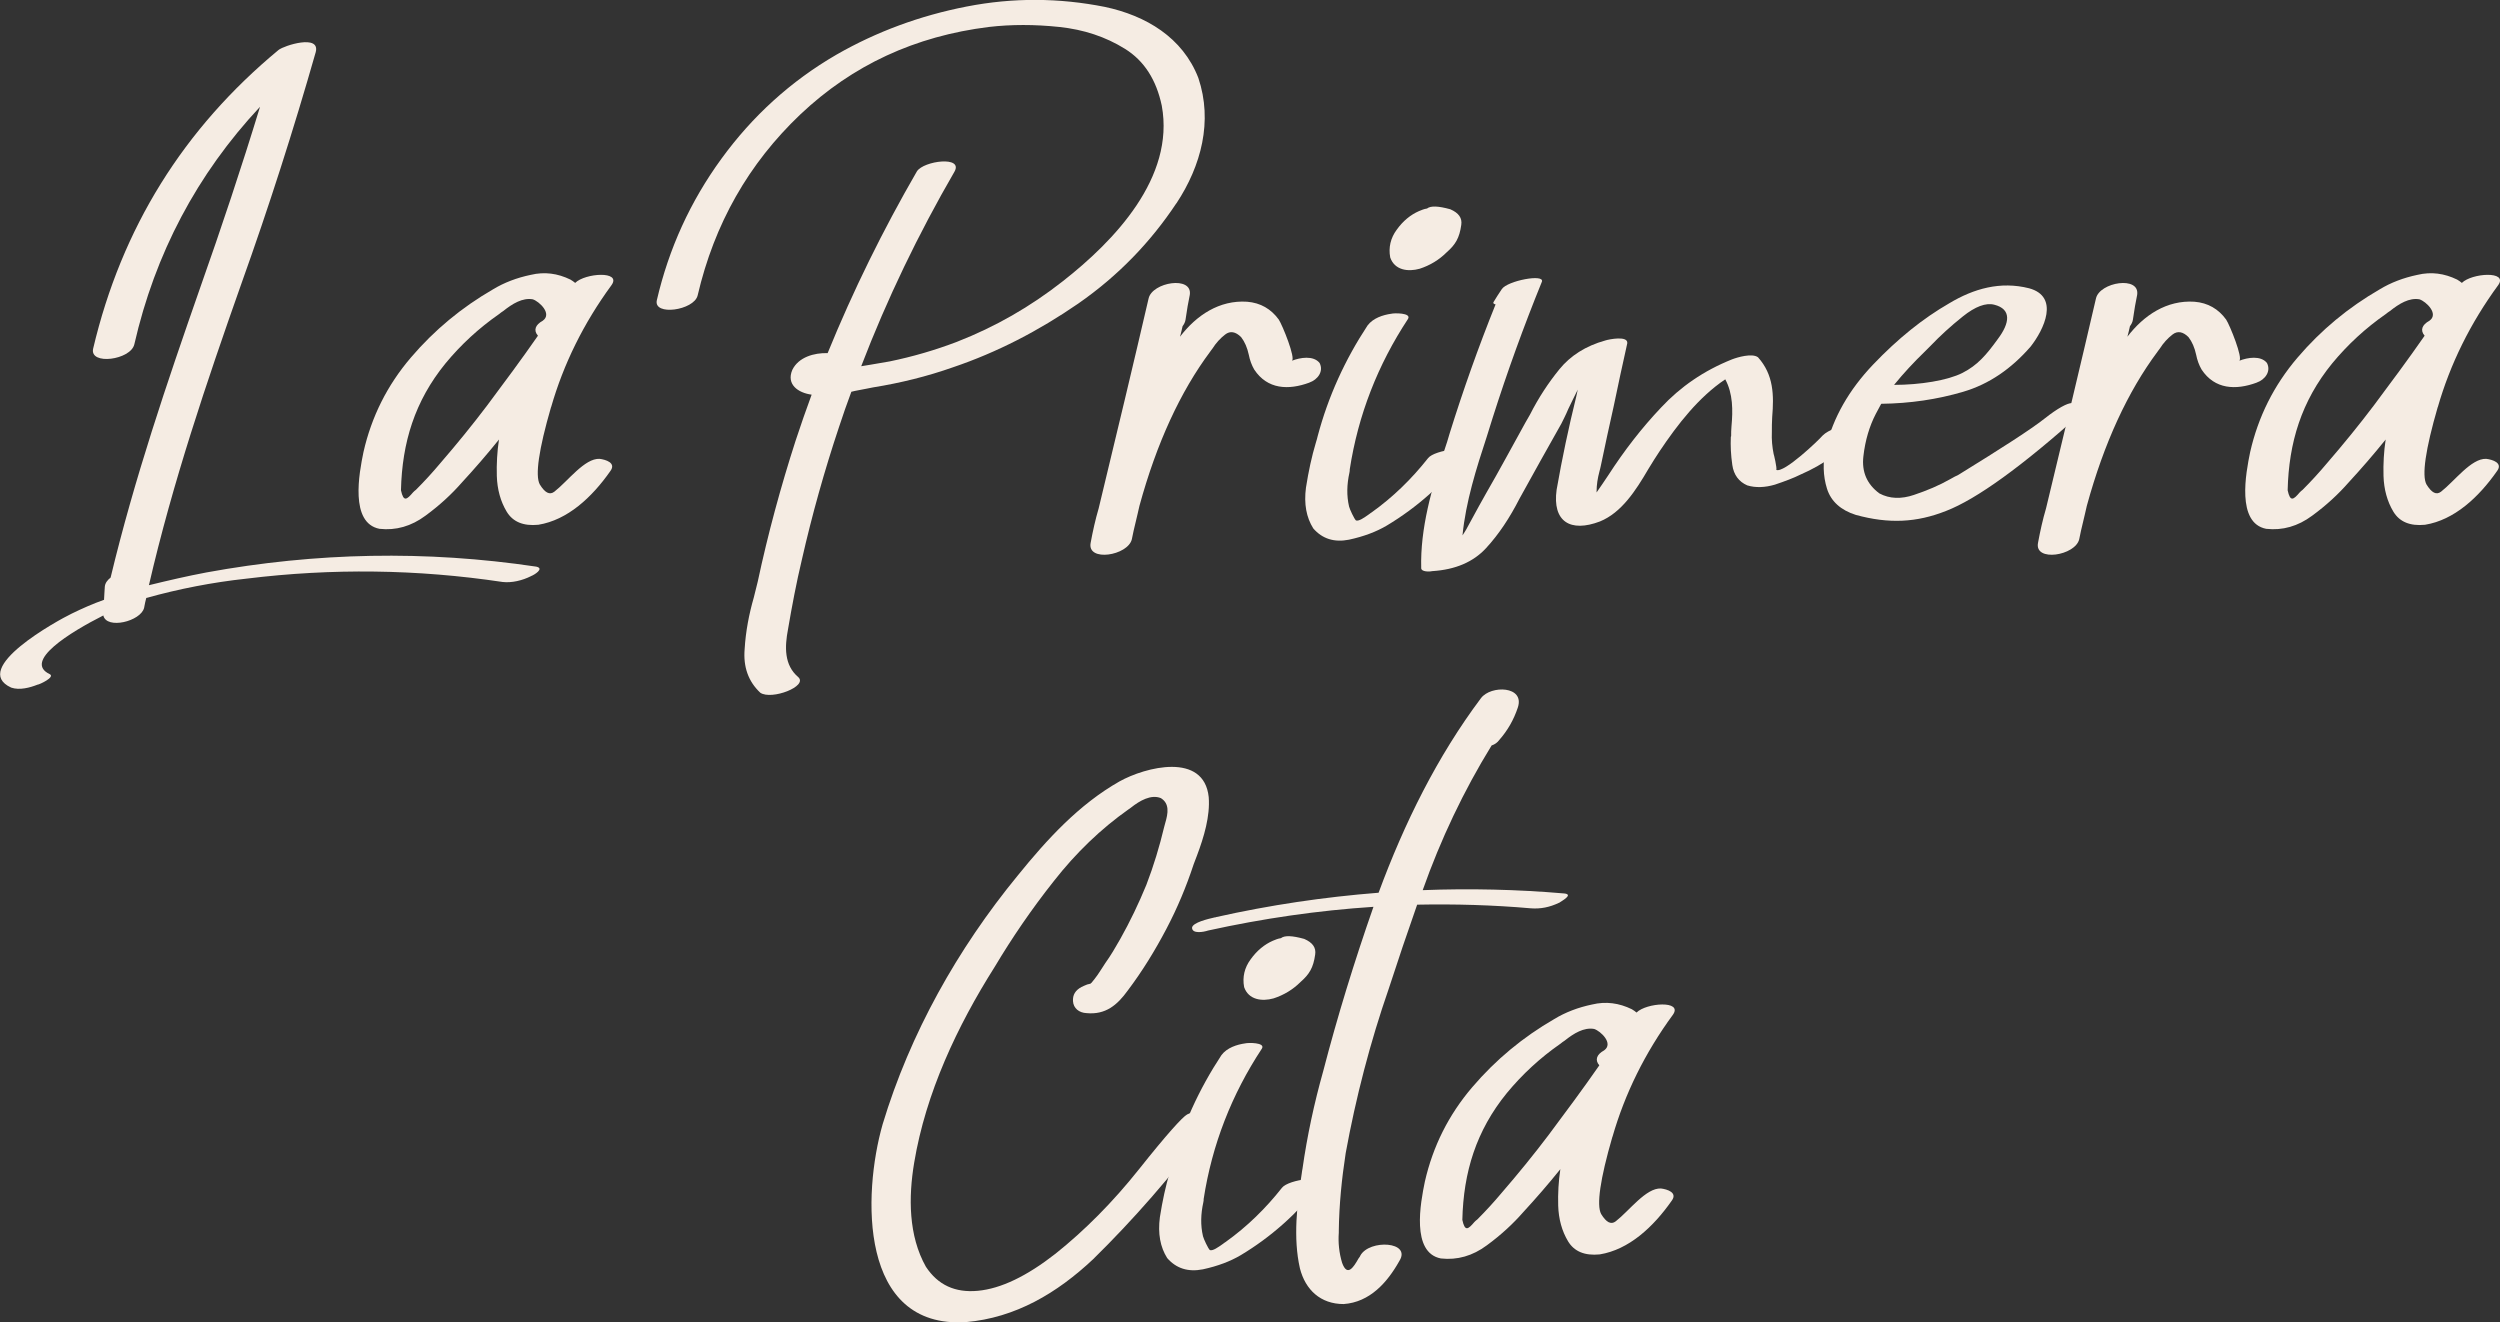 <?xml version="1.0" encoding="UTF-8"?>
<svg id="Layer_2" data-name="Layer 2" xmlns="http://www.w3.org/2000/svg" viewBox="0 0 301.52 159.49">
  <rect x="0" y="0" width="301.52" height="159.49" fill="#333333" stroke="none"/>
  <defs>
    <style>
      .cls-1 {
        fill: #f5ece3;
      }
    </style>
  </defs>
  <g id="Layer_1-2" data-name="Layer 1">
    <g>
      <path class="cls-1" d="m64.04,69.49c-1.05.53-2.33.83-3.43.7-10.28-1.54-20.57-1.67-30.89-.4-4.09.44-8.13,1.23-12.08,2.33l-.13.53-.13.66c-.4,1.63-4.53,2.64-4.92.92-4,2.02-9.71,5.54-6.46,7.08.7.35-1.27,1.27-1.49,1.27-.88.35-2.15.7-3.16.35-5.01-2.29,5.58-8.09,7.29-8.92,1.27-.62,2.55-1.19,3.91-1.67v-.04c.04-.48.04-1.01.09-1.54.04-.44.31-.79.7-1.1,2.86-11.91,6.77-23.42,10.81-34.98,2.55-7.21,4.97-14.46,7.21-21.8-7.6,8.13-12.66,17.71-15.16,28.65-.44,1.89-5.41,2.55-4.97.53,3.43-14.55,10.9-26.54,22.37-36.04.66-.53,5.05-1.93,4.48.26-2.68,9.4-5.67,18.72-8.96,27.91-4.22,11.95-8.31,24.04-11.16,36.39,2.33-.57,4.61-1.1,6.94-1.54,13.23-2.42,26.46-2.68,39.77-.7,1.05.22-.26,1.01-.62,1.14Z"/>
      <path class="cls-1" d="m66.46,49.1c-1.49,5.14-1.93,8.26-1.36,9.32.62,1.01,1.19,1.32,1.76.88,1.63-1.27,3.65-4.04,5.45-3.96.75.09,2.02.48,1.32,1.45-2.24,3.21-5.19,5.93-8.7,6.5-1.8.18-3.08-.35-3.82-1.58s-1.14-2.68-1.19-4.31c-.04-1.45.04-2.94.26-4.39-1.45,1.8-2.94,3.52-4.48,5.19-1.19,1.36-2.64,2.72-4.39,4-1.71,1.27-3.56,1.8-5.54,1.58-3.6-.7-2.46-6.72-1.93-9.27.97-4.26,2.86-8.04,5.71-11.38s6.15-6.06,9.89-8.22c1.36-.83,2.9-1.41,4.57-1.76,1.67-.4,3.25-.18,4.79.57.22.13.4.26.57.4,1.19-1.19,5.62-1.49,4.39.26-3.38,4.61-5.8,9.54-7.29,14.72Zm-7.69-.22c2.07-2.77,4.13-5.54,6.11-8.39-.57-.66-.31-1.32.57-1.8,1.19-.83-.4-2.33-1.19-2.59-1.23-.22-2.46.53-3.56,1.41-.18.13-.35.22-.48.35-2.46,1.71-4.61,3.69-6.5,5.98-3.69,4.53-5.23,9.54-5.36,15.29.31,1.45.7,1.14,1.45.26.13-.13.22-.22.35-.31,1.01-1.01,2.02-2.11,2.94-3.21,1.98-2.29,3.87-4.61,5.67-6.99Z"/>
      <path class="cls-1" d="m141.87,24.53c-3.12,4.7-7.03,8.75-11.82,12.08-4.79,3.3-9.8,5.89-15.12,7.69-3.12,1.1-6.33,1.89-9.62,2.42-.57.13-1.19.22-1.8.35-.31.04-.57.13-.83.18-.53,1.41-1.01,2.81-1.49,4.26-1.76,5.27-3.25,10.59-4.48,16-.66,2.77-1.19,5.58-1.67,8.39-.4,2.11-.48,4.31,1.23,5.76,1.23,1.1-3.21,2.81-4.57,1.89-1.45-1.36-2.07-3.12-1.89-5.27.13-2.15.53-4.22,1.1-6.2.18-.7.35-1.36.48-1.93,1.23-5.76,2.77-11.43,4.57-17.01.62-1.89,1.27-3.74,1.93-5.54-1.63-.22-3.08-1.23-2.33-2.99.75-1.54,2.64-2.07,4.26-2.02,3.08-7.56,6.68-14.85,10.77-21.93.83-1.27,5.62-1.89,4.53.04-4.35,7.51-8.13,15.34-11.25,23.47.35-.04.7-.13,1.1-.18.79-.13,1.58-.26,2.33-.4,2.77-.57,5.49-1.36,8.13-2.37,4.61-1.8,8.83-4.22,12.74-7.29,6.24-4.88,13.54-12.52,11.95-21.18-.66-3.12-2.11-5.41-4.44-6.86s-4.97-2.33-7.95-2.64c-2.94-.31-5.76-.31-8.44,0-8.92,1.1-16.48,4.61-22.76,10.55-6.24,5.93-10.37,13.18-12.39,21.84-.44,1.8-5.36,2.5-4.92.57,1.45-6.24,4.04-11.91,7.78-17.05s8.35-9.36,13.89-12.57c4.83-2.77,10.06-4.7,15.69-5.8s11.16-1.05,16.66.04c4.97,1.05,9.4,3.69,11.29,8.57,1.76,5.23.35,10.59-2.64,15.12Z"/>
      <path class="cls-1" d="m157.91,46.15c-2.5.92-5.05.83-6.64-1.58-.31-.53-.53-1.14-.66-1.8-.18-.83-.48-1.54-.92-2.11-.66-.66-1.32-.79-1.93-.31-.57.44-1.1,1.01-1.54,1.71-.09.13-.18.22-.26.35-3.6,4.83-6.46,11.03-8.53,18.59-.13.66-.31,1.27-.44,1.89-.18.75-.35,1.45-.48,2.15-.48,1.98-5.41,2.77-4.97.44.26-1.41.57-2.81.97-4.17,2.24-9.27,4.26-17.71,6.02-25.31.44-1.98,5.32-2.77,4.97-.44-.09.48-.18.92-.26,1.36-.09.57-.18,1.1-.26,1.67-.04.26-.18.53-.35.75-.04.18-.09.35-.13.57s-.13.48-.18.7c1.98-2.59,4.75-4.44,8.09-4.22,1.63.13,2.9.88,3.82,2.15.44.66,2.07,4.7,1.58,4.97,1.01-.4,2.59-.66,3.34.26.53,1.01-.22,2.02-1.23,2.37Z"/>
      <path class="cls-1" d="m176.72,54.99c-2.64,3.38-5.8,6.2-9.45,8.39-1.27.75-2.77,1.32-4.57,1.71-1.76.35-3.21-.09-4.31-1.36-.83-1.32-1.14-2.94-.88-4.92.31-1.98.7-3.78,1.19-5.41.09-.31.18-.57.22-.79,1.27-4.79,3.3-9.23,6.02-13.36.66-.88,1.85-1.27,2.86-1.41.31-.09,2.46-.13,2.02.62-3.65,5.54-6.02,11.6-7.03,18.15,0,.13,0,.26-.04.4-.31,1.41-.35,2.77-.04,4.09.09.35.62,1.49.83,1.67.35.13,1.01-.35,1.58-.75.13-.09.22-.18.31-.22,2.59-1.85,4.83-4.04,6.81-6.55.79-1.01,5.49-1.63,4.48-.26Zm-9.05-23.95c-.22-1.19.04-2.33.79-3.34.75-1.05,1.67-1.8,2.68-2.24.31-.13.62-.26.97-.31.44-.35,1.36-.31,2.81.09,1.01.44,1.45,1.05,1.32,1.89-.22,1.58-.7,2.37-1.76,3.3-.92.92-2.02,1.58-3.25,1.98-1.41.4-3.03.18-3.56-1.36Z"/>
      <path class="cls-1" d="m224.27,52.17c-1.98,2.15-4.35,3.87-7.08,5.05-.88.44-1.93.83-3.12,1.23-1.19.35-2.33.4-3.34.09-1.01-.44-1.63-1.27-1.8-2.46-.18-1.23-.22-2.33-.18-3.34,0-.04,0-.09.04-.13,0-.4,0-.79.04-1.19.18-1.93.18-3.96-.75-5.67-3.21,2.15-5.76,5.45-7.91,8.66-.44.66-.88,1.36-1.36,2.15-1.54,2.64-3.25,5.27-5.84,6.33-3.56,1.36-5.76.04-5.23-3.82.66-3.78,1.45-7.51,2.37-11.25.04-.26.13-.53.18-.83-.4.83-.79,1.58-1.14,2.33-.31.75-.62,1.32-.83,1.76-1.71,3.03-3.38,6.02-5.05,9.05-1.19,2.33-2.5,4.31-4.04,5.98s-3.69,2.59-6.46,2.77h-.04c-.31.09-1.32.09-1.32-.35-.13-4.79,1.27-9.67,2.81-14.28.22-.66.44-1.32.62-1.98,1.63-5.23,3.47-10.42,5.54-15.56-.22-.04-.31-.13-.26-.26.31-.53.66-1.05,1.01-1.58.66-1.01,5.23-1.89,4.83-.88-2.2,5.41-4.17,10.85-5.93,16.39-.22.75-.48,1.49-.7,2.24-1.27,3.87-2.55,7.91-2.94,11.95.22-.31.35-.57.44-.7l1.58-2.9c.26-.48.53-.92.79-1.41.83-1.45,1.63-2.86,2.42-4.31s1.58-2.86,2.37-4.31l.53-.92c1.05-2.07,2.24-3.87,3.56-5.49s3.16-2.81,5.54-3.47c.4-.13,2.77-.62,2.64.35-.57,2.5-1.1,5.05-1.63,7.56-.53,2.37-1.05,4.75-1.54,7.12-.04.26-.13.53-.18.75-.22.83-.35,1.63-.35,2.46v.09c.48-.66.92-1.36,1.41-2.07,1.93-2.99,4.04-5.71,6.37-8.17,2.33-2.5,5.14-4.44,8.53-5.8.66-.26,2.46-.79,3.16-.26,1.89,2.11,1.93,4.57,1.71,7.21-.04.62-.04,1.23-.04,1.8-.04.92.04,1.8.22,2.68,0-.09.44,1.76.31,1.89.92.44,5.14-3.6,5.58-4.13.75-.75,2.24-1.19,3.3-1.19.53,0,1.89.04,1.19.83Z"/>
      <path class="cls-1" d="m251.16,49.71c-7.29,6.55-12.79,10.5-16.44,11.91-3.56,1.41-6.9,1.58-10.9.48-1.8-.57-2.99-1.63-3.47-3.16s-.53-3.21-.13-4.97c.88-3.6,2.77-6.94,5.71-10.02s5.98-5.54,9.18-7.38c2.94-1.76,6.15-2.68,9.62-1.8,3.69,1.01,1.8,4.97.18,7.03-2.33,2.68-5.01,4.53-8.13,5.45s-6.42,1.41-9.89,1.45c-.22.4-.44.83-.66,1.23-.75,1.45-1.27,3.16-1.49,5.1-.22,1.89.44,3.38,1.93,4.48,1.23.66,2.64.7,4.17.18,1.58-.53,3.03-1.14,4.35-1.89.4-.22.7-.4,1.01-.53,5.27-3.25,8.75-5.49,10.37-6.77s2.77-1.89,3.34-1.89c.53,0,1.93.22,1.23,1.1Zm-19.07-7.25c-1.27,1.23-2.5,2.55-3.65,3.96,3.12,0,6.46-.53,8.26-1.45s2.86-2.15,4.26-4.09c1.45-1.93,1.67-3.6-.44-4.13-1.01-.26-2.29.22-3.78,1.41s-2.77,2.37-3.87,3.52l-.79.79Z"/>
      <path class="cls-1" d="m272.17,46.15c-2.5.92-5.05.83-6.64-1.58-.31-.53-.53-1.14-.66-1.8-.18-.83-.48-1.54-.92-2.11-.66-.66-1.32-.79-1.93-.31-.57.44-1.1,1.01-1.54,1.71-.09.13-.18.22-.26.35-3.6,4.83-6.46,11.03-8.53,18.59-.13.66-.31,1.27-.44,1.89-.18.75-.35,1.45-.48,2.15-.48,1.98-5.41,2.77-4.97.44.26-1.41.57-2.81.97-4.17,2.24-9.27,4.26-17.71,6.02-25.31.44-1.98,5.32-2.77,4.97-.44-.09.48-.18.92-.26,1.36-.09.57-.18,1.1-.26,1.67-.04.26-.18.53-.35.75-.04.18-.09.35-.13.57s-.13.48-.18.7c1.98-2.59,4.75-4.44,8.09-4.22,1.63.13,2.9.88,3.82,2.15.44.66,2.07,4.7,1.58,4.97,1.01-.4,2.59-.66,3.34.26.53,1.01-.22,2.02-1.23,2.37Z"/>
      <path class="cls-1" d="m294.01,49.1c-1.49,5.14-1.93,8.26-1.36,9.32.62,1.01,1.19,1.32,1.76.88,1.63-1.27,3.65-4.04,5.45-3.96.75.09,2.02.48,1.32,1.45-2.24,3.21-5.19,5.93-8.7,6.5-1.8.18-3.08-.35-3.82-1.58s-1.14-2.68-1.19-4.31c-.04-1.45.04-2.94.26-4.39-1.45,1.8-2.94,3.52-4.48,5.19-1.19,1.36-2.64,2.72-4.39,4-1.71,1.27-3.56,1.8-5.54,1.58-3.6-.7-2.46-6.72-1.93-9.27.97-4.26,2.86-8.04,5.71-11.38s6.15-6.06,9.89-8.22c1.36-.83,2.9-1.41,4.57-1.76,1.67-.4,3.25-.18,4.79.57.22.13.4.26.57.4,1.19-1.19,5.62-1.49,4.39.26-3.38,4.61-5.8,9.54-7.29,14.72Zm-7.69-.22c2.07-2.77,4.13-5.54,6.11-8.39-.57-.66-.31-1.32.57-1.8,1.19-.83-.4-2.33-1.19-2.59-1.23-.22-2.46.53-3.56,1.41-.18.13-.35.22-.48.35-2.46,1.71-4.61,3.69-6.5,5.98-3.69,4.53-5.23,9.54-5.36,15.29.31,1.45.7,1.14,1.45.26.13-.13.22-.22.35-.31,1.01-1.01,2.02-2.11,2.94-3.21,1.98-2.29,3.87-4.61,5.67-6.99Z"/>
      <path class="cls-1" d="m131.63,118.55c.26-.31.53-.66.75-.97.31-.48.62-.92.92-1.41.66-.92,1.23-1.89,1.8-2.9,1.19-2.11,2.24-4.31,3.16-6.55.88-2.29,1.58-4.61,2.15-6.99.04-.13.09-.31.13-.48.35-1.19.53-2.33-.53-2.99-1.19-.48-2.55.31-3.6,1.14-.13.09-.22.18-.31.22-3.3,2.33-6.33,5.23-9.01,8.66-2.68,3.38-5.05,6.86-7.12,10.33-4.53,7.16-8.31,15.21-9.71,23.6-.7,4.17-.7,8.83,1.41,12.57,1.45,2.2,3.52,3.16,6.28,2.9s5.89-1.76,9.36-4.48c3.47-2.77,6.86-6.15,10.11-10.24s5.19-6.24,5.76-6.55c.62-.31,1.23-.31,1.89,0,.66.26.83.79.53,1.63-4.26,5.76-8.88,11.03-13.75,15.82-4.35,4.09-9.36,7.08-15.38,7.6-12.88.79-12.44-15.38-10.02-23.86,3.3-10.94,9.05-21.18,16.3-30.01,3.52-4.35,7.38-8.57,12.26-11.34,3.16-1.76,10.2-3.56,10.77,1.89.18,2.29-.57,4.79-1.41,7.03l-.4,1.05c-.88,2.68-1.98,5.32-3.3,7.82-1.36,2.59-2.9,5.1-4.66,7.43-1.27,1.76-2.68,2.94-4.97,2.72-.88-.04-1.58-.57-1.63-1.45v-.26c.04-.7.48-1.23,1.32-1.58.26-.13.53-.22.79-.26l.09-.09Z"/>
      <path class="cls-1" d="m159.1,142.99c-2.64,3.38-5.8,6.2-9.45,8.39-1.27.75-2.77,1.32-4.57,1.71-1.76.35-3.21-.09-4.31-1.36-.83-1.32-1.14-2.94-.88-4.92.31-1.98.7-3.78,1.19-5.41.09-.31.18-.57.22-.79,1.27-4.79,3.3-9.23,6.02-13.36.66-.88,1.85-1.27,2.86-1.41.31-.09,2.46-.13,2.02.62-3.65,5.54-6.02,11.6-7.03,18.15,0,.13,0,.26-.04.4-.31,1.41-.35,2.77-.04,4.09.09.35.62,1.49.83,1.67.35.13,1.01-.35,1.58-.75.13-.09.22-.18.31-.22,2.59-1.85,4.83-4.04,6.81-6.55.79-1.01,5.49-1.63,4.48-.26Zm-9.05-23.95c-.22-1.19.04-2.33.79-3.34.75-1.05,1.67-1.8,2.68-2.24.31-.13.62-.26.97-.31.44-.35,1.36-.31,2.81.09,1.01.44,1.45,1.05,1.32,1.89-.22,1.58-.7,2.37-1.76,3.3-.92.92-2.02,1.58-3.25,1.98-1.41.4-3.03.18-3.56-1.36Z"/>
      <path class="cls-1" d="m188.01,108.89c-1.1.53-2.2.75-3.38.66-4.57-.4-9.14-.53-13.71-.44-1.19,3.38-2.33,6.77-3.43,10.15-2.24,6.46-3.96,13.1-5.19,19.82-.48,3.12-.79,6.24-.83,9.36v.22c-.09,1.23.04,2.46.4,3.65.62,1.71,1.36.57,1.98-.53.09-.13.18-.22.22-.35,1.1-1.98,6.2-1.71,4.7.66-1.45,2.59-3.56,4.97-6.72,5.19-2.77,0-4.61-1.71-5.27-4.31-.83-3.65-.35-7.73.22-11.43.04-.22.04-.4.09-.57.57-4,1.41-7.91,2.5-11.78,1.71-6.59,3.74-13.18,6.06-19.82-6.72.44-13.36,1.41-19.95,2.86-.53.18-1.93.44-1.93-.35.09-.62,1.93-1.05,2.72-1.23.04,0,.13,0,.18-.04,6.46-1.45,13.01-2.42,19.6-2.94,3.12-8.44,7.08-16.44,12.35-23.47,1.19-1.58,5.32-1.49,4.44,1.14-.48,1.45-1.23,2.77-2.24,3.91-.22.31-.53.53-.92.66-3.38,5.49-6.15,11.34-8.31,17.45,5.67-.22,11.38-.09,17.09.4,1.14.13-.35.92-.66,1.14Z"/>
      <path class="cls-1" d="m194.47,137.1c-1.49,5.14-1.93,8.26-1.36,9.32.62,1.01,1.19,1.32,1.76.88,1.63-1.27,3.65-4.04,5.45-3.96.75.09,2.02.48,1.32,1.45-2.24,3.21-5.19,5.93-8.7,6.5-1.8.18-3.08-.35-3.82-1.58s-1.14-2.68-1.19-4.31c-.04-1.45.04-2.94.26-4.39-1.45,1.8-2.94,3.52-4.48,5.19-1.19,1.36-2.64,2.72-4.39,4-1.71,1.27-3.56,1.8-5.54,1.58-3.6-.7-2.46-6.72-1.93-9.27.97-4.26,2.86-8.04,5.71-11.38s6.15-6.06,9.89-8.22c1.36-.83,2.9-1.41,4.57-1.76,1.67-.4,3.25-.18,4.79.57.22.13.4.26.57.4,1.19-1.19,5.62-1.49,4.39.26-3.38,4.61-5.8,9.54-7.29,14.72Zm-7.69-.22c2.07-2.77,4.13-5.54,6.11-8.39-.57-.66-.31-1.32.57-1.8,1.19-.83-.4-2.33-1.19-2.59-1.23-.22-2.46.53-3.56,1.41-.18.13-.35.22-.48.35-2.46,1.71-4.61,3.69-6.5,5.98-3.69,4.53-5.23,9.54-5.36,15.29.31,1.45.7,1.14,1.45.26.13-.13.22-.22.35-.31,1.01-1.01,2.02-2.11,2.94-3.21,1.98-2.29,3.87-4.61,5.67-6.99Z"/>
    </g>
  </g>
</svg>